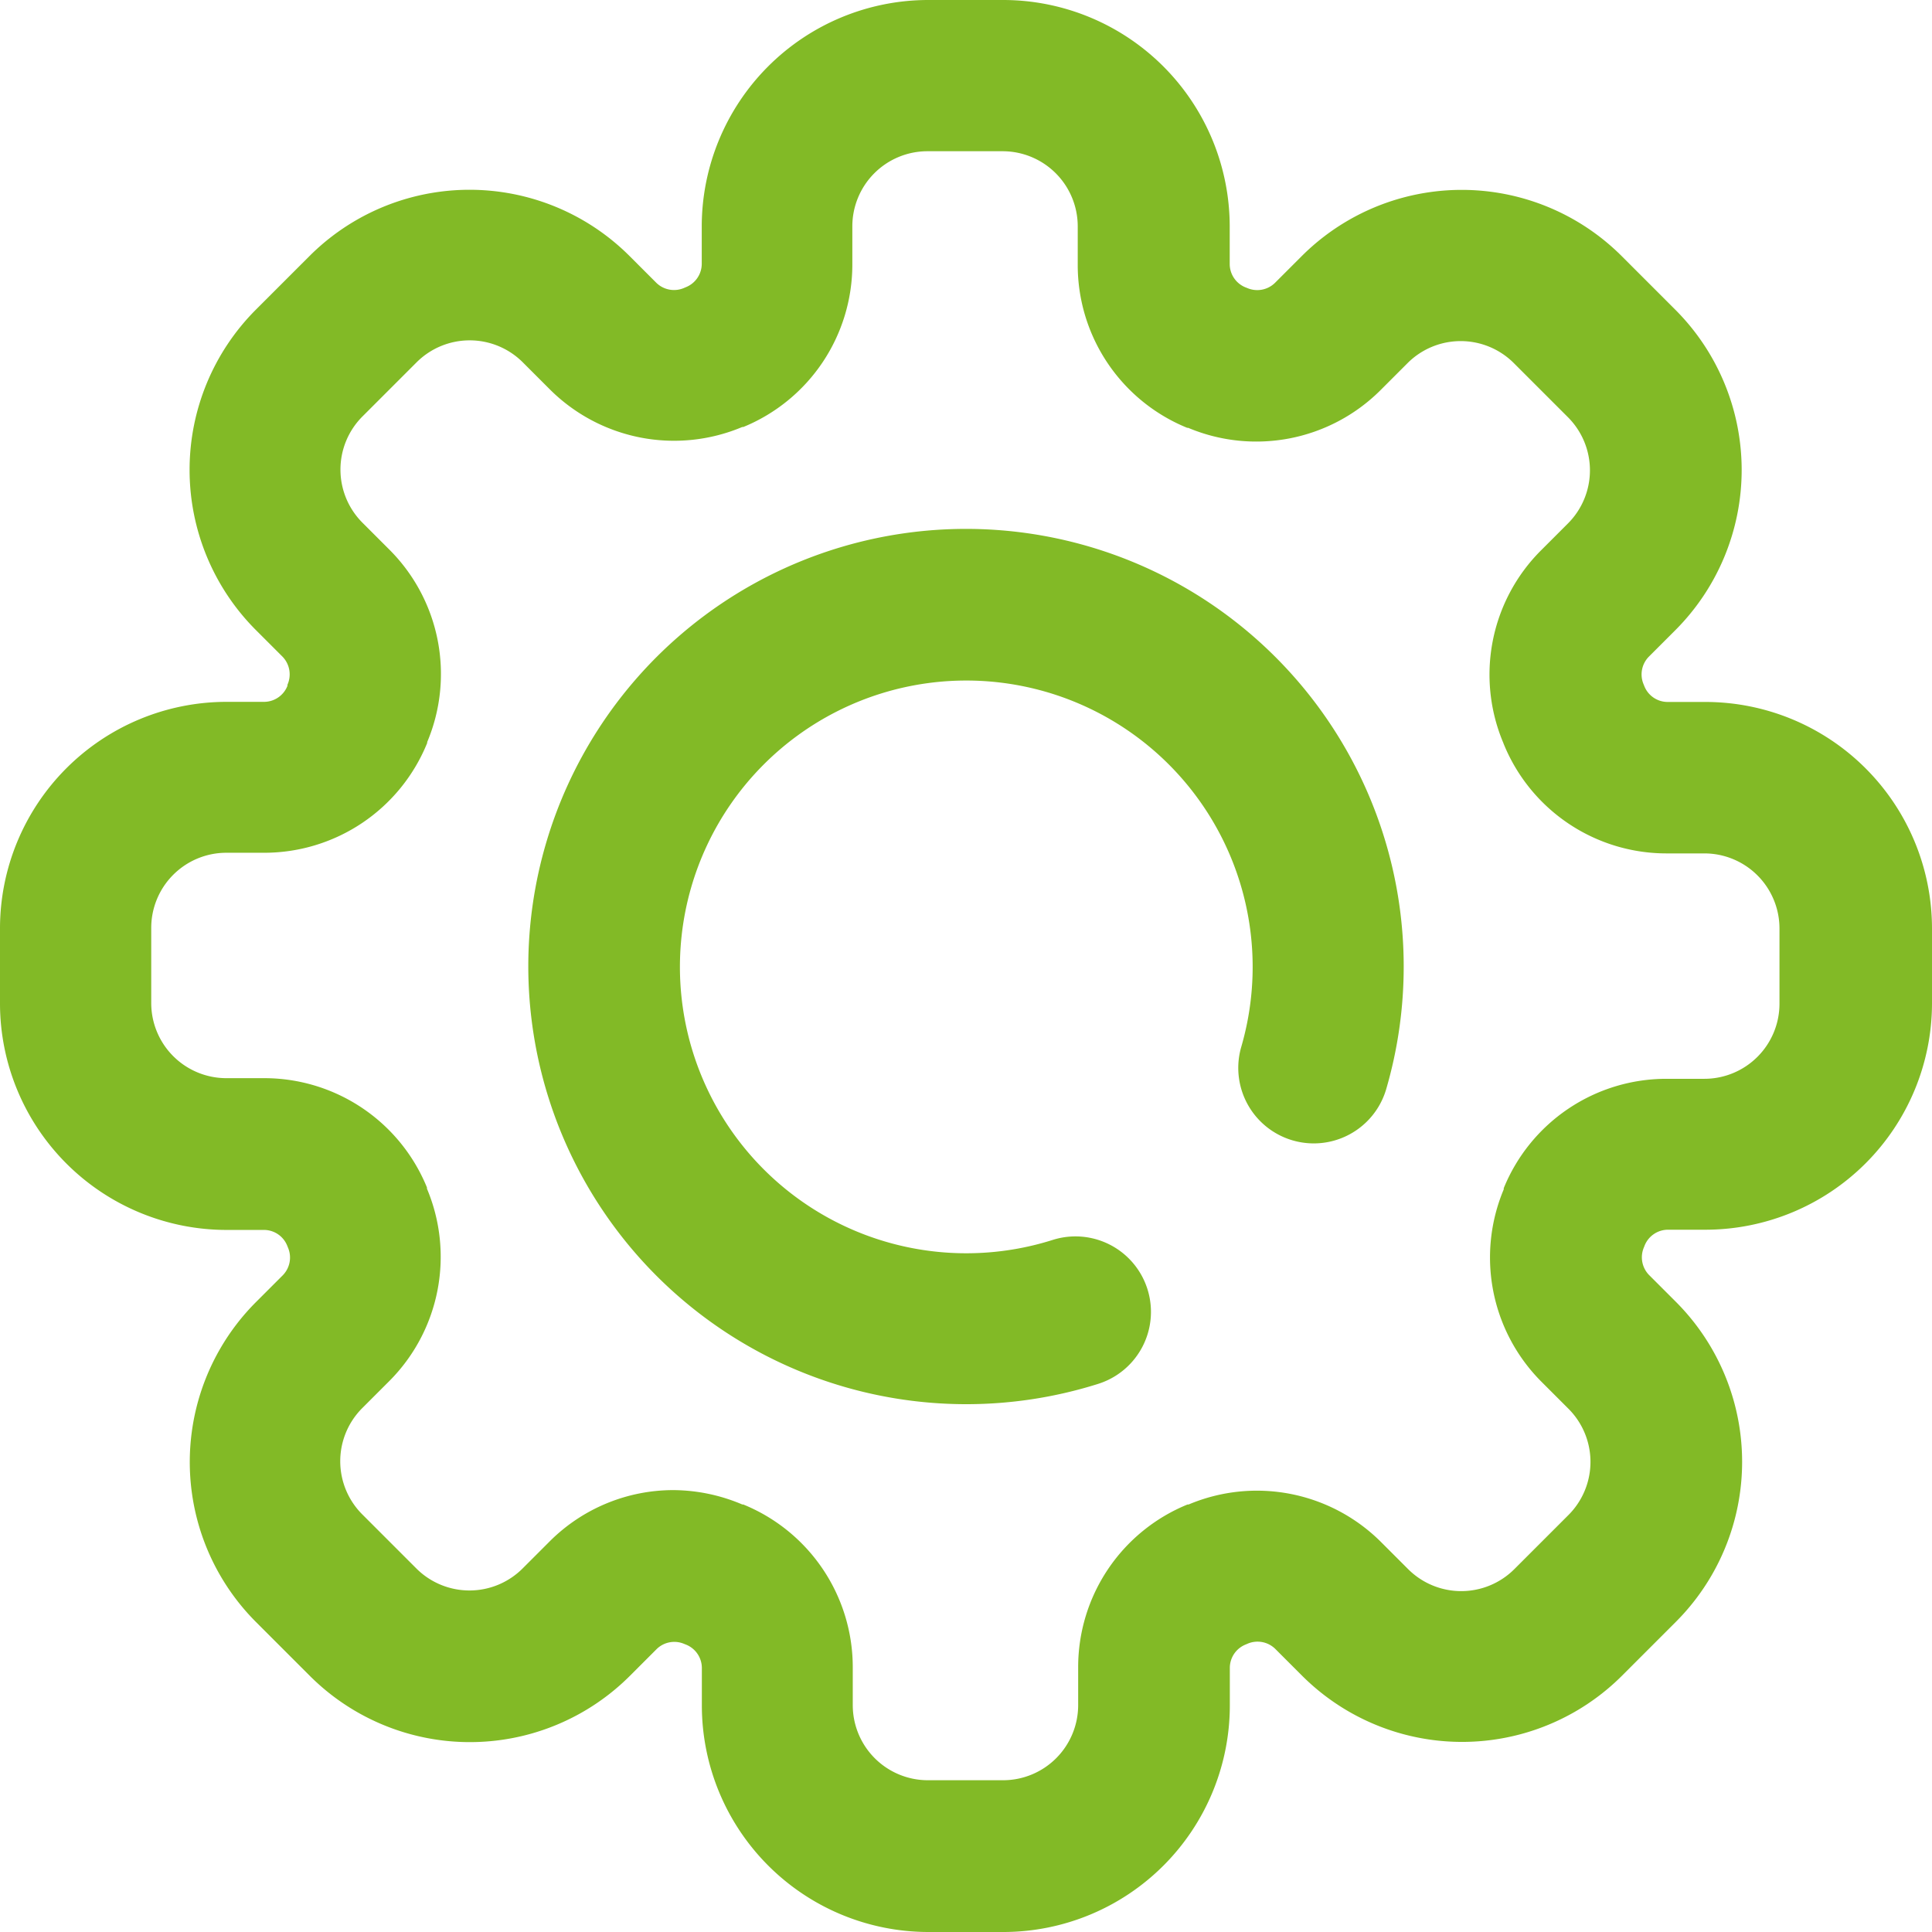 <svg xmlns="http://www.w3.org/2000/svg" width="18" height="18" viewBox="0 0 18 18"><defs><style>.a{fill:#82ba26;}</style></defs><path class="a" d="M8.648,18a2.112,2.112,0,0,1-2.109-2.109v-.354a.235.235,0,0,0-.149-.215l-.013-.005a.235.235,0,0,0-.258.046l-.25.25a2.109,2.109,0,0,1-2.983,0l-.5-.5a2.109,2.109,0,0,1,0-2.983l.25-.25a.236.236,0,0,0,.046-.259l-.006-.015a.234.234,0,0,0-.214-.147H2.109A2.112,2.112,0,0,1,0,9.352v-.7A2.112,2.112,0,0,1,2.109,6.539h.354a.235.235,0,0,0,.215-.149l0-.01a.237.237,0,0,0-.045-.261l-.25-.25a2.112,2.112,0,0,1,0-2.983l.5-.5a2.109,2.109,0,0,1,2.983,0l.25.25a.236.236,0,0,0,.259.046l.014-.006a.235.235,0,0,0,.149-.215V2.109A2.112,2.112,0,0,1,8.648,0h.7a2.112,2.112,0,0,1,2.109,2.109v.354a.235.235,0,0,0,.149.215l.013.005a.236.236,0,0,0,.258-.046l.25-.25a2.109,2.109,0,0,1,2.983,0l.5.5a2.112,2.112,0,0,1,0,2.983l-.25.25a.236.236,0,0,0-.046.258l.006.015a.234.234,0,0,0,.214.147h.354A2.112,2.112,0,0,1,18,8.648v.7a2.112,2.112,0,0,1-2.109,2.109h-.354a.235.235,0,0,0-.215.149l-.005.013a.236.236,0,0,0,.046.259l.25.25a2.109,2.109,0,0,1,0,2.983l-.5.5a2.109,2.109,0,0,1-2.983,0l-.25-.25a.236.236,0,0,0-.259-.046l-.014.006a.235.235,0,0,0-.149.215v.354A2.112,2.112,0,0,1,9.352,18ZM6.916,14.017l.009,0a1.637,1.637,0,0,1,1.02,1.515v.354a.7.7,0,0,0,.7.7h.7a.7.7,0,0,0,.7-.7v-.354a1.636,1.636,0,0,1,1.019-1.515l.01,0a1.637,1.637,0,0,1,1.793.35l.25.25a.7.7,0,0,0,.994,0l.5-.5a.7.7,0,0,0,0-.994l-.25-.25a1.638,1.638,0,0,1-.351-1.792l0-.011a1.636,1.636,0,0,1,1.515-1.019h.354a.7.7,0,0,0,.7-.7v-.7a.7.7,0,0,0-.7-.7h-.354a1.637,1.637,0,0,1-1.515-1.019l-.005-.013a1.636,1.636,0,0,1,.351-1.79l.25-.25a.7.7,0,0,0,0-.994l-.5-.5a.7.7,0,0,0-.994,0l-.25.25a1.638,1.638,0,0,1-1.792.351l-.009,0a1.637,1.637,0,0,1-1.02-1.515V2.109a.7.7,0,0,0-.7-.7h-.7a.7.7,0,0,0-.7.7v.354A1.636,1.636,0,0,1,6.926,3.978l-.01,0a1.638,1.638,0,0,1-1.793-.35l-.25-.25a.7.7,0,0,0-.994,0l-.5.5a.7.7,0,0,0,0,.994l.25.25a1.637,1.637,0,0,1,.351,1.792l0,.008A1.638,1.638,0,0,1,2.463,7.945H2.109a.7.7,0,0,0-.7.7v.7a.7.7,0,0,0,.7.7h.354a1.637,1.637,0,0,1,1.515,1.019l0,.011a1.638,1.638,0,0,1-.351,1.792l-.25.25a.7.7,0,0,0,0,.994l.5.5a.7.7,0,0,0,.994,0l.25-.25a1.63,1.63,0,0,1,1.155-.478A1.661,1.661,0,0,1,6.916,14.017ZM4.922,9a4.078,4.078,0,1,1,7.993,1.147.7.7,0,0,1-1.35-.395,2.668,2.668,0,1,0-1.757,1.8.7.7,0,0,1,.424,1.341A4.081,4.081,0,0,1,4.922,9Z"/></svg>